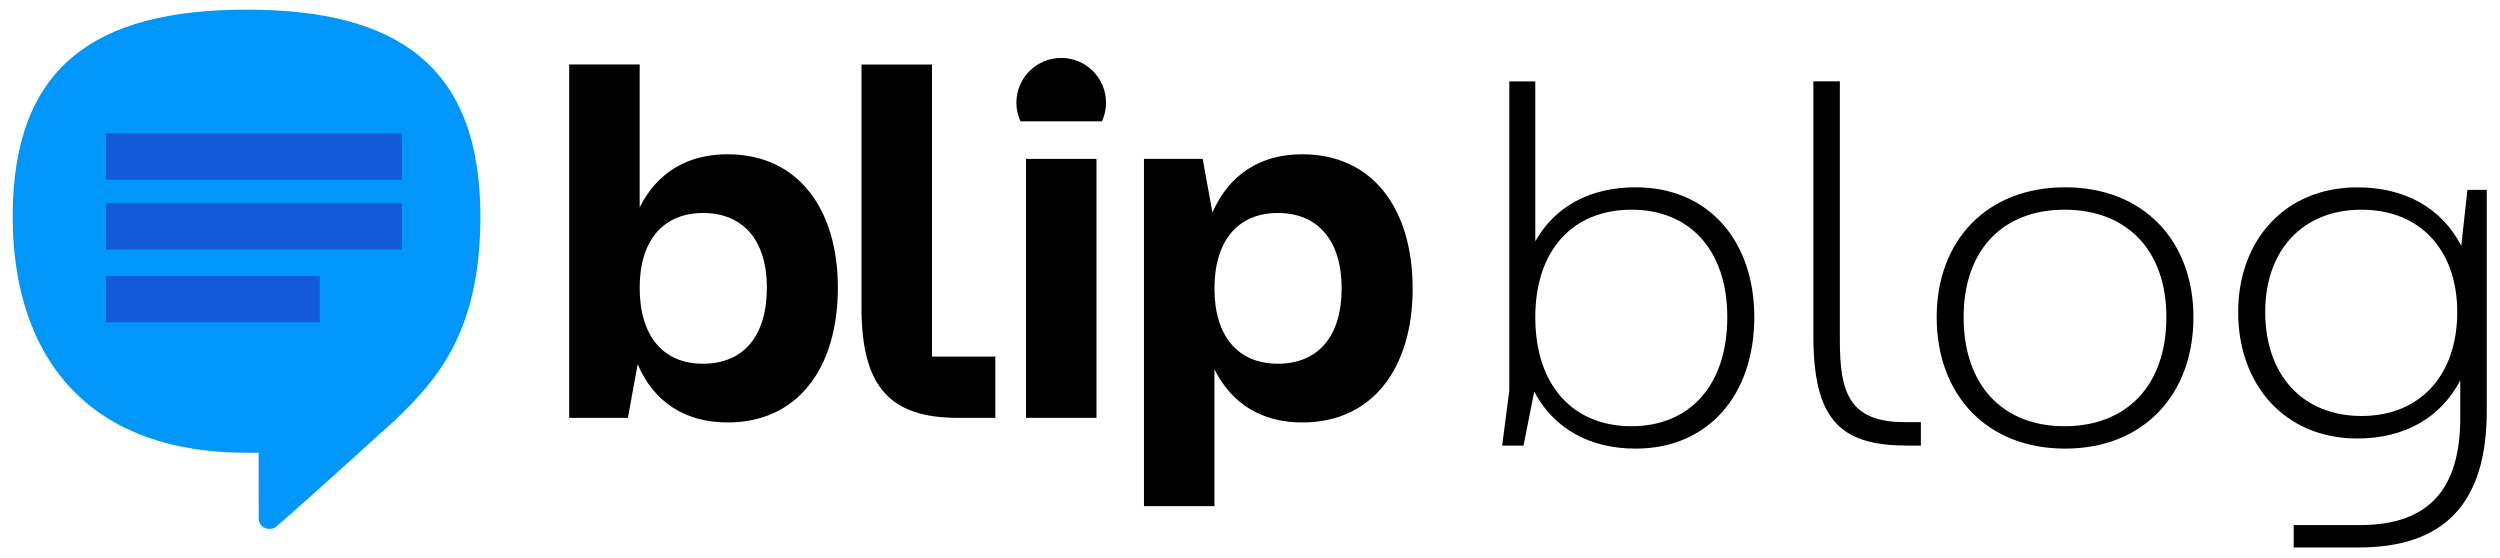 <svg width="197" height="44" viewBox="0 0 197 44" fill="none" xmlns="http://www.w3.org/2000/svg">
<path d="M86.833 9.56C87.037 9.112 87.156 8.62 87.156 8.097C87.156 6.146 85.574 4.564 83.623 4.564C81.673 4.564 80.09 6.146 80.09 8.097C80.09 8.62 80.21 9.112 80.414 9.56H86.833Z" fill="black"/>
<path d="M138.239 24.995C138.239 31.095 134.626 35.351 128.885 35.351C125.232 35.351 122.421 33.746 120.896 30.856L120.054 35.112H118.37L118.933 30.776V6.412H120.981V19.015C122.546 16.244 125.316 14.759 128.889 14.759C134.626 14.759 138.239 18.971 138.239 24.995ZM136.111 24.995C136.111 19.698 133.141 16.524 128.566 16.524C123.951 16.524 120.981 19.693 120.981 24.995C120.981 30.373 123.951 33.587 128.566 33.587C133.141 33.582 136.111 30.373 136.111 24.995Z" fill="black"/>
<path d="M150.199 35.107C144.901 35.107 142.893 32.94 142.893 26.436V6.408H144.981V26.8C144.981 30.856 145.664 33.263 150.079 33.263H151.365V35.112H150.199V35.107Z" fill="black"/>
<path d="M152.61 24.995C152.61 18.975 156.542 14.759 162.727 14.759C168.906 14.759 172.843 18.975 172.843 24.995C172.843 31.095 168.911 35.351 162.727 35.351C156.542 35.351 152.61 31.095 152.61 24.995ZM170.711 24.995C170.711 19.698 167.581 16.524 162.682 16.524C157.824 16.524 154.734 19.694 154.734 24.995C154.734 30.373 157.824 33.587 162.682 33.587C167.581 33.582 170.711 30.373 170.711 24.995Z" fill="black"/>
<path d="M194.432 14.959H195.957V32.381C195.957 39.687 192.583 43.14 185.881 43.14H180.743V41.376H185.96C191.378 41.376 193.869 38.565 193.869 32.908V29.978C192.304 32.948 189.454 34.553 185.761 34.553C180.02 34.553 176.367 30.297 176.367 24.596C176.367 18.975 180.02 14.764 185.761 14.764C189.533 14.764 192.424 16.409 193.949 19.379L194.432 14.959ZM193.63 24.592C193.63 19.694 190.699 16.524 186.084 16.524C181.47 16.524 178.499 19.694 178.499 24.592C178.499 29.57 181.47 32.78 186.084 32.78C190.699 32.78 193.63 29.57 193.63 24.592Z" fill="black"/>
<path d="M66.024 22.664C66.024 28.981 62.886 33.29 57.331 33.29C54.028 33.29 51.537 31.721 50.247 28.702L49.48 32.926H44.852V28.578V5.082H50.406V16.342C51.776 13.607 54.148 12.157 57.331 12.157C62.886 12.157 66.024 16.466 66.024 22.664ZM60.43 22.664C60.43 18.962 58.577 16.785 55.398 16.785C52.259 16.785 50.406 18.958 50.406 22.664C50.406 26.489 52.259 28.662 55.398 28.662C58.577 28.662 60.43 26.489 60.43 22.664Z" fill="black"/>
<path d="M80.848 32.926V12.521H86.403V32.926H80.848Z" fill="black"/>
<path d="M111.317 22.744C111.317 28.981 108.178 33.29 102.623 33.29C99.445 33.29 97.069 31.84 95.699 29.105V39.882H90.144V16.87V12.521H94.772L95.539 16.746C96.869 13.727 99.321 12.157 102.623 12.157C108.178 12.157 111.317 16.466 111.317 22.744ZM105.722 22.744C105.722 18.962 103.869 16.785 100.691 16.785C97.552 16.785 95.699 18.958 95.699 22.744C95.699 26.485 97.552 28.662 100.691 28.662C103.873 28.662 105.722 26.489 105.722 22.744Z" fill="black"/>
<path d="M73.441 28.099H78.432V32.926H75.493C70.182 32.926 67.886 30.55 67.886 24.233V5.087H73.441V24.397V28.099Z" fill="black"/>
<path d="M19.428 0.76C7.437 0.76 1 5.273 1 17.065C1 27.598 6.422 35.675 19.428 35.675C19.756 35.675 20.381 35.675 20.381 35.675C20.381 37.204 20.386 39.168 20.386 40.861C20.386 41.283 20.718 41.677 21.224 41.677C21.618 41.677 21.729 41.526 22.048 41.252C24.345 39.274 31.105 33.13 31.105 33.13C34.474 29.921 37.856 26.09 37.856 17.065C37.856 5.273 31.42 0.76 19.428 0.76Z" fill="#0096FA"/>
<path d="M31.668 10.517H8.35V14.161H31.668V10.517Z" fill="#125AD6"/>
<path d="M31.668 16.014H8.35V19.658H31.668V16.014Z" fill="#125AD6"/>
<path d="M25.196 21.751H8.35V25.395H25.196V21.751Z" fill="#125AD6"/>
</svg>
